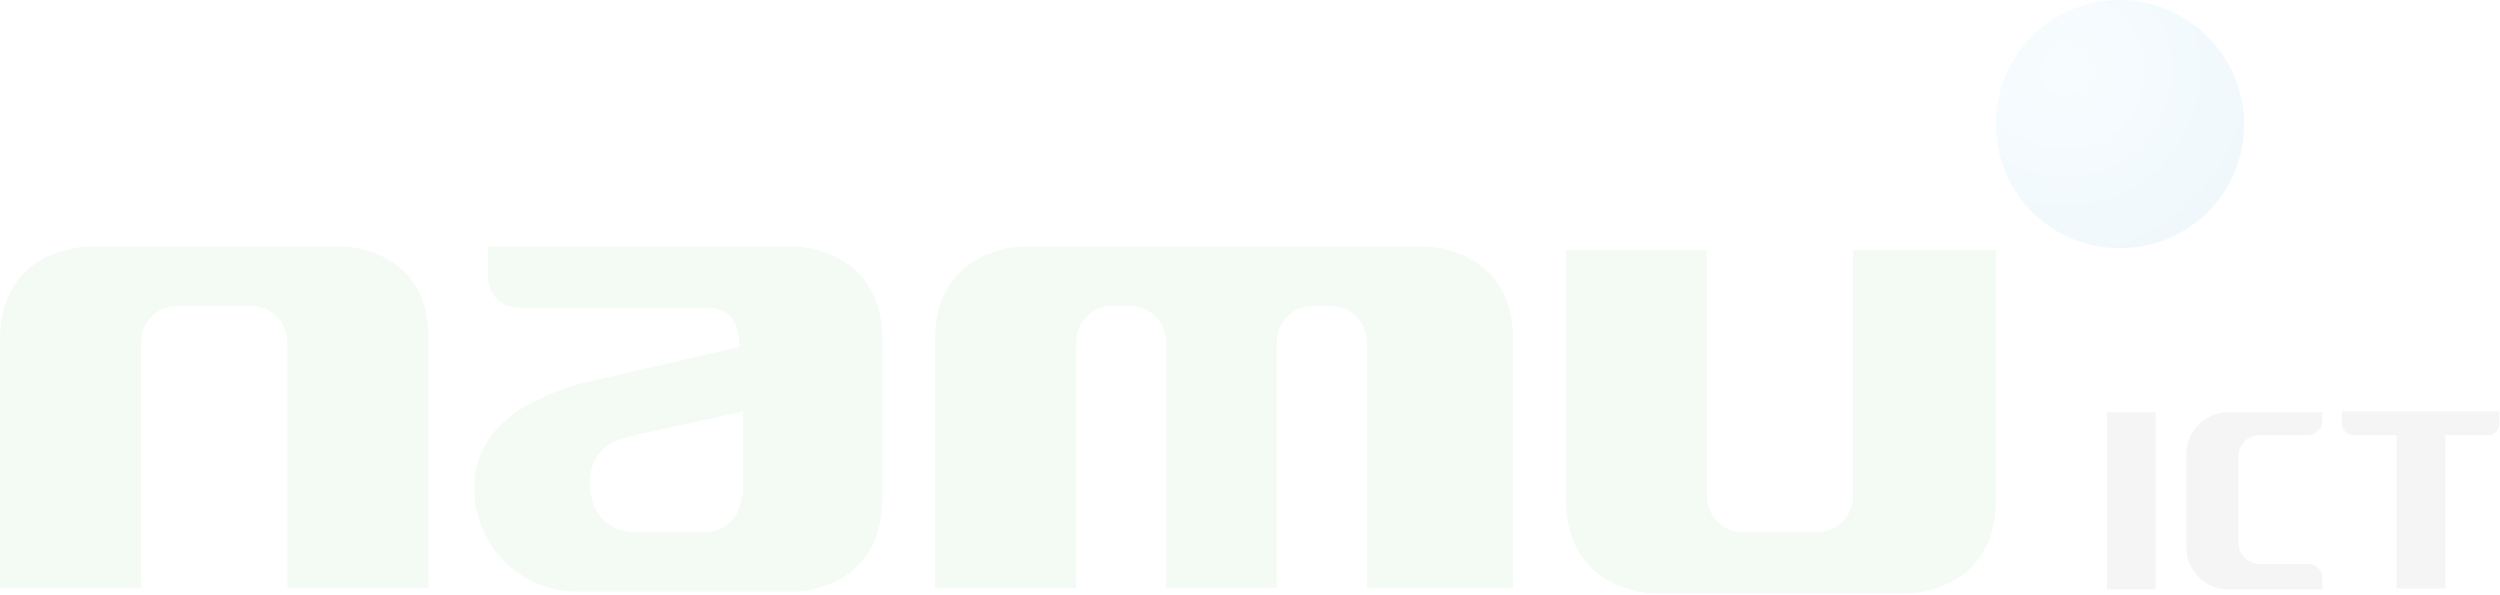 <svg width="647" height="154" viewBox="0 0 647 154" fill="none" xmlns="http://www.w3.org/2000/svg">
<g style="mix-blend-mode:luminosity" opacity="0.06">
<path d="M597.482 145.928H584.646C581.769 145.928 579.335 143.504 579.335 140.639V117.937C579.335 115.071 581.769 112.647 584.646 112.647H597.26C599.252 112.647 601.022 110.884 601.022 108.9V106.696H576.458H576.015C570.261 107.137 565.835 111.765 565.835 117.496V141.741C565.835 147.471 570.261 152.1 576.015 152.541H576.458H601.022V149.896C601.244 147.692 599.473 145.928 597.482 145.928Z" fill="#595959"/>
<path d="M557.869 106.696H545.254V152.541H557.869V106.696Z" fill="#595959"/>
<path d="M606.113 106.696V109.561C606.113 111.324 607.441 112.647 609.211 112.647H620.276V152.32H632.89V112.647H637.316H643.734C645.505 112.647 646.832 111.324 646.832 109.561V106.475H606.113V106.696Z" fill="#595959"/>
<path d="M88.436 63.797H22.879C22.879 63.797 0 63.797 0 87.996V152.233H36.518V88.436C36.518 83.156 40.918 79.197 45.758 79.197H65.117C70.397 79.197 74.356 83.596 74.356 88.436V152.233H110.875V87.996C111.315 63.797 88.436 63.797 88.436 63.797Z" fill="#49A942"/>
<path d="M368.703 63.797H264.868C264.868 63.797 241.989 63.797 241.989 87.996V152.233H278.508V88.436C278.508 83.156 282.907 79.197 287.747 79.197H292.587C297.867 79.197 301.826 83.596 301.826 88.436V152.233H330.425V88.436C330.425 83.156 334.825 79.197 339.665 79.197H344.504C349.784 79.197 353.744 83.596 353.744 88.436V152.233H391.582V87.996C391.582 63.797 368.703 63.797 368.703 63.797Z" fill="#49A942"/>
<path d="M428.101 153.553H493.658C493.658 153.553 516.537 153.553 516.537 129.354V64.677H479.579V128.474C479.579 133.754 475.179 137.714 470.339 137.714H450.98C445.7 137.714 441.74 133.314 441.74 128.474V64.677H405.222V128.914C405.222 153.553 428.101 153.553 428.101 153.553Z" fill="#49A942"/>
<path d="M580.773 32.118C580.773 50.158 566.253 64.237 548.654 64.237C530.615 64.237 516.536 49.718 516.536 32.118C516.536 14.079 531.055 0 548.654 0C566.253 0 580.773 14.519 580.773 32.118Z" fill="url(#paint0_radial_1276_2972)"/>
<path d="M205.471 63.797H134.194H126.275V71.717C126.275 76.117 129.795 79.637 134.194 79.637H182.592C186.552 79.637 191.392 80.957 191.392 89.756L149.594 99.436C135.074 103.836 122.755 111.315 122.755 126.274C122.755 141.234 134.634 153.113 149.594 153.113H205.471C205.471 153.113 228.35 153.113 228.35 128.914V87.996C228.35 63.797 205.471 63.797 205.471 63.797ZM191.832 128.474C191.832 133.754 187.432 137.714 182.592 137.714H164.113C158.833 137.714 152.673 134.194 152.673 124.955C152.673 116.155 158.833 113.955 164.113 112.635L192.272 106.475V128.474H191.832Z" fill="#49A942"/>
</g>
<defs>
<radialGradient id="paint0_radial_1276_2972" cx="0" cy="0" r="1" gradientUnits="userSpaceOnUse" gradientTransform="translate(534.534 18.358) scale(52.224 52.224)">
<stop stop-color="#7ED3F7"/>
<stop offset="1" stop-color="#0089CF"/>
</radialGradient>
</defs>
</svg>
